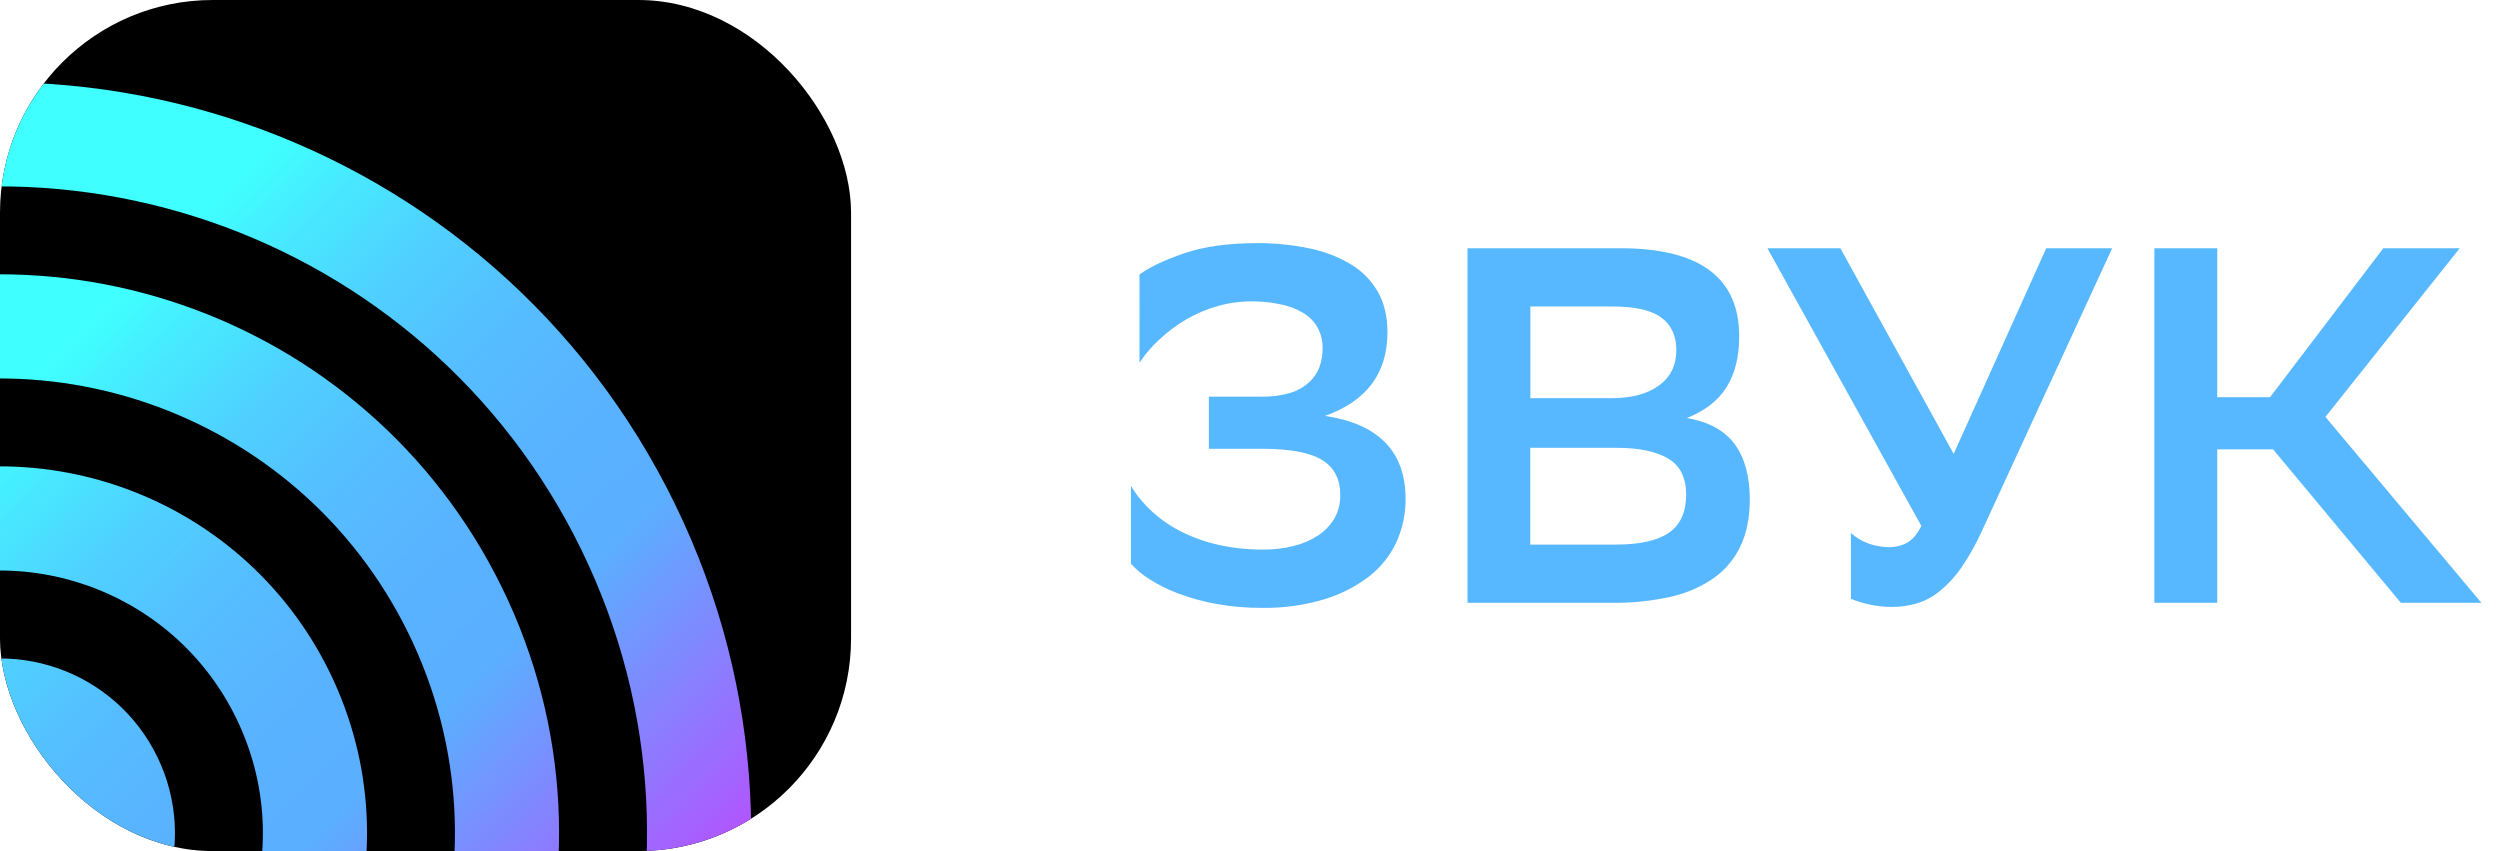 <svg width="47" height="16" viewBox="0 0 47 16" fill="none" xmlns="http://www.w3.org/2000/svg">
<g clip-path="url(#clip0_1058_2109)">
<g clip-path="url(#clip1_1058_2109)">
<rect width="16" height="16" rx="4" fill="black"/>
<path d="M-3.13 15.68C-3.128 14.827 -1.829 13.99 -1.011 13.592C0.135 13.033 1.518 13.508 2.076 14.655C2.635 15.801 2.16 17.183 1.014 17.742C0.668 17.911 -0.094 18.379 -0.452 18.371H-3.206L-3.13 15.68ZM-2.593 10.348C-5.532 11.781 -6.752 15.325 -5.318 18.263C-3.885 21.202 -0.343 22.42 2.596 20.988C5.534 19.557 6.754 16.011 5.321 13.073C3.887 10.134 0.344 8.914 -2.593 10.348ZM-4.177 7.103C-8.908 9.41 -10.871 15.114 -8.564 19.845C-6.258 24.576 -0.553 26.539 4.178 24.233C8.909 21.926 10.872 16.221 8.565 11.491C6.259 6.76 0.554 4.795 -4.177 7.103ZM-5.759 3.859C-12.282 7.038 -14.99 14.906 -11.809 21.427C-8.627 27.949 -0.762 30.659 5.762 27.477C12.285 24.296 14.991 16.43 11.81 9.907C8.628 3.384 0.762 0.677 -5.759 3.859Z" stroke="url(#paint0_linear_1058_2109)" stroke-width="1.958" stroke-miterlimit="10"/>
</g>
<path d="M22.263 4.762C21.891 4.889 21.611 5.022 21.422 5.162L21.423 6.819C21.527 6.662 21.649 6.518 21.787 6.391C21.939 6.247 22.107 6.12 22.287 6.013C22.48 5.899 22.686 5.811 22.902 5.751C23.134 5.687 23.375 5.659 23.616 5.667C23.782 5.672 23.946 5.692 24.108 5.729C24.248 5.759 24.382 5.812 24.506 5.886C24.615 5.952 24.706 6.045 24.77 6.157C24.836 6.278 24.868 6.415 24.865 6.553C24.866 6.673 24.845 6.792 24.804 6.905C24.762 7.014 24.695 7.112 24.609 7.19C24.508 7.28 24.389 7.347 24.26 7.386C24.084 7.437 23.903 7.461 23.72 7.457H22.727V8.437H23.731C24.248 8.437 24.622 8.507 24.852 8.646C25.082 8.786 25.197 9.005 25.197 9.304C25.201 9.461 25.162 9.615 25.084 9.751C25.006 9.88 24.901 9.989 24.776 10.07C24.635 10.161 24.48 10.227 24.317 10.265C24.132 10.311 23.941 10.333 23.75 10.332C23.465 10.334 23.181 10.304 22.903 10.242C22.659 10.188 22.422 10.103 22.199 9.99C21.999 9.889 21.815 9.761 21.65 9.609C21.498 9.47 21.367 9.31 21.262 9.133V10.599C21.369 10.716 21.491 10.818 21.626 10.899C21.799 11.007 21.983 11.097 22.175 11.166C22.405 11.251 22.642 11.315 22.884 11.357C23.163 11.406 23.446 11.43 23.73 11.428C24.125 11.434 24.519 11.38 24.897 11.266C25.203 11.175 25.49 11.028 25.744 10.833C25.963 10.662 26.138 10.44 26.255 10.186C26.369 9.933 26.427 9.658 26.425 9.381C26.425 8.492 25.921 7.971 24.911 7.819C25.693 7.54 26.084 7.016 26.084 6.247C26.084 5.955 26.026 5.705 25.909 5.495C25.789 5.282 25.617 5.104 25.409 4.977C25.168 4.831 24.904 4.728 24.628 4.672C24.296 4.602 23.956 4.568 23.616 4.571C23.086 4.572 22.635 4.635 22.263 4.762Z" fill="#57B8FF"/>
<path fill-rule="evenodd" clip-rule="evenodd" d="M27.589 4.667V11.333L30.303 11.333C30.667 11.338 31.031 11.301 31.387 11.224C31.677 11.163 31.953 11.047 32.2 10.881C32.422 10.729 32.599 10.521 32.716 10.278C32.836 10.031 32.896 9.736 32.896 9.393C32.896 8.954 32.801 8.606 32.612 8.35C32.423 8.093 32.123 7.93 31.713 7.859C32.054 7.724 32.303 7.53 32.461 7.276C32.619 7.023 32.697 6.705 32.697 6.324C32.697 5.219 31.953 4.667 30.465 4.667H27.589ZM31.188 7.248C30.971 7.406 30.673 7.486 30.294 7.486H28.771V5.762H30.323C30.745 5.763 31.049 5.833 31.235 5.972C31.422 6.111 31.515 6.314 31.515 6.581C31.515 6.867 31.406 7.089 31.188 7.248ZM31.378 10.014C31.165 10.163 30.831 10.238 30.378 10.238H28.769V8.419H30.394C30.81 8.419 31.132 8.486 31.359 8.619C31.586 8.752 31.7 8.981 31.7 9.305C31.698 9.629 31.591 9.865 31.378 10.014Z" fill="#57B8FF"/>
<path d="M35.516 10.286C35.635 10.288 35.752 10.259 35.857 10.202C35.957 10.144 36.046 10.039 36.121 9.887L33.227 4.667H34.599L36.729 8.533L38.469 4.667H39.709L37.278 9.943C37.167 10.194 37.034 10.435 36.88 10.662C36.766 10.829 36.629 10.98 36.473 11.109C36.346 11.214 36.199 11.294 36.041 11.343C35.886 11.388 35.725 11.411 35.563 11.41C35.419 11.41 35.274 11.394 35.133 11.362C35.018 11.337 34.906 11.302 34.797 11.257V10.019C34.891 10.105 35 10.171 35.119 10.215C35.246 10.262 35.381 10.286 35.516 10.286Z" fill="#57B8FF"/>
<path d="M40.502 11.333H41.684V8.448H42.734L45.136 11.333H46.65L43.718 7.838L46.243 4.667H44.806L42.677 7.467H41.684V4.667H40.502V11.333Z" fill="#57B8FF"/>
</g>
<defs>
<linearGradient id="paint0_linear_1058_2109" x1="9.839" y1="25.634" x2="-9.837" y2="5.701" gradientUnits="userSpaceOnUse">
<stop stop-color="#F212FF"/>
<stop offset="0.35" stop-color="#5AAFFF"/>
<stop offset="0.432" stop-color="#59B3FF"/>
<stop offset="0.509" stop-color="#55BEFF"/>
<stop offset="0.584" stop-color="#4FD1FF"/>
<stop offset="0.657" stop-color="#46ECFF"/>
<stop offset="0.7" stop-color="#40FFFF"/>
</linearGradient>
<clipPath id="clip0_1058_2109">
<rect width="47" height="16" fill="white"/>
</clipPath>
<clipPath id="clip1_1058_2109">
<rect width="16" height="16" rx="4" fill="white"/>
</clipPath>
</defs>
</svg>
